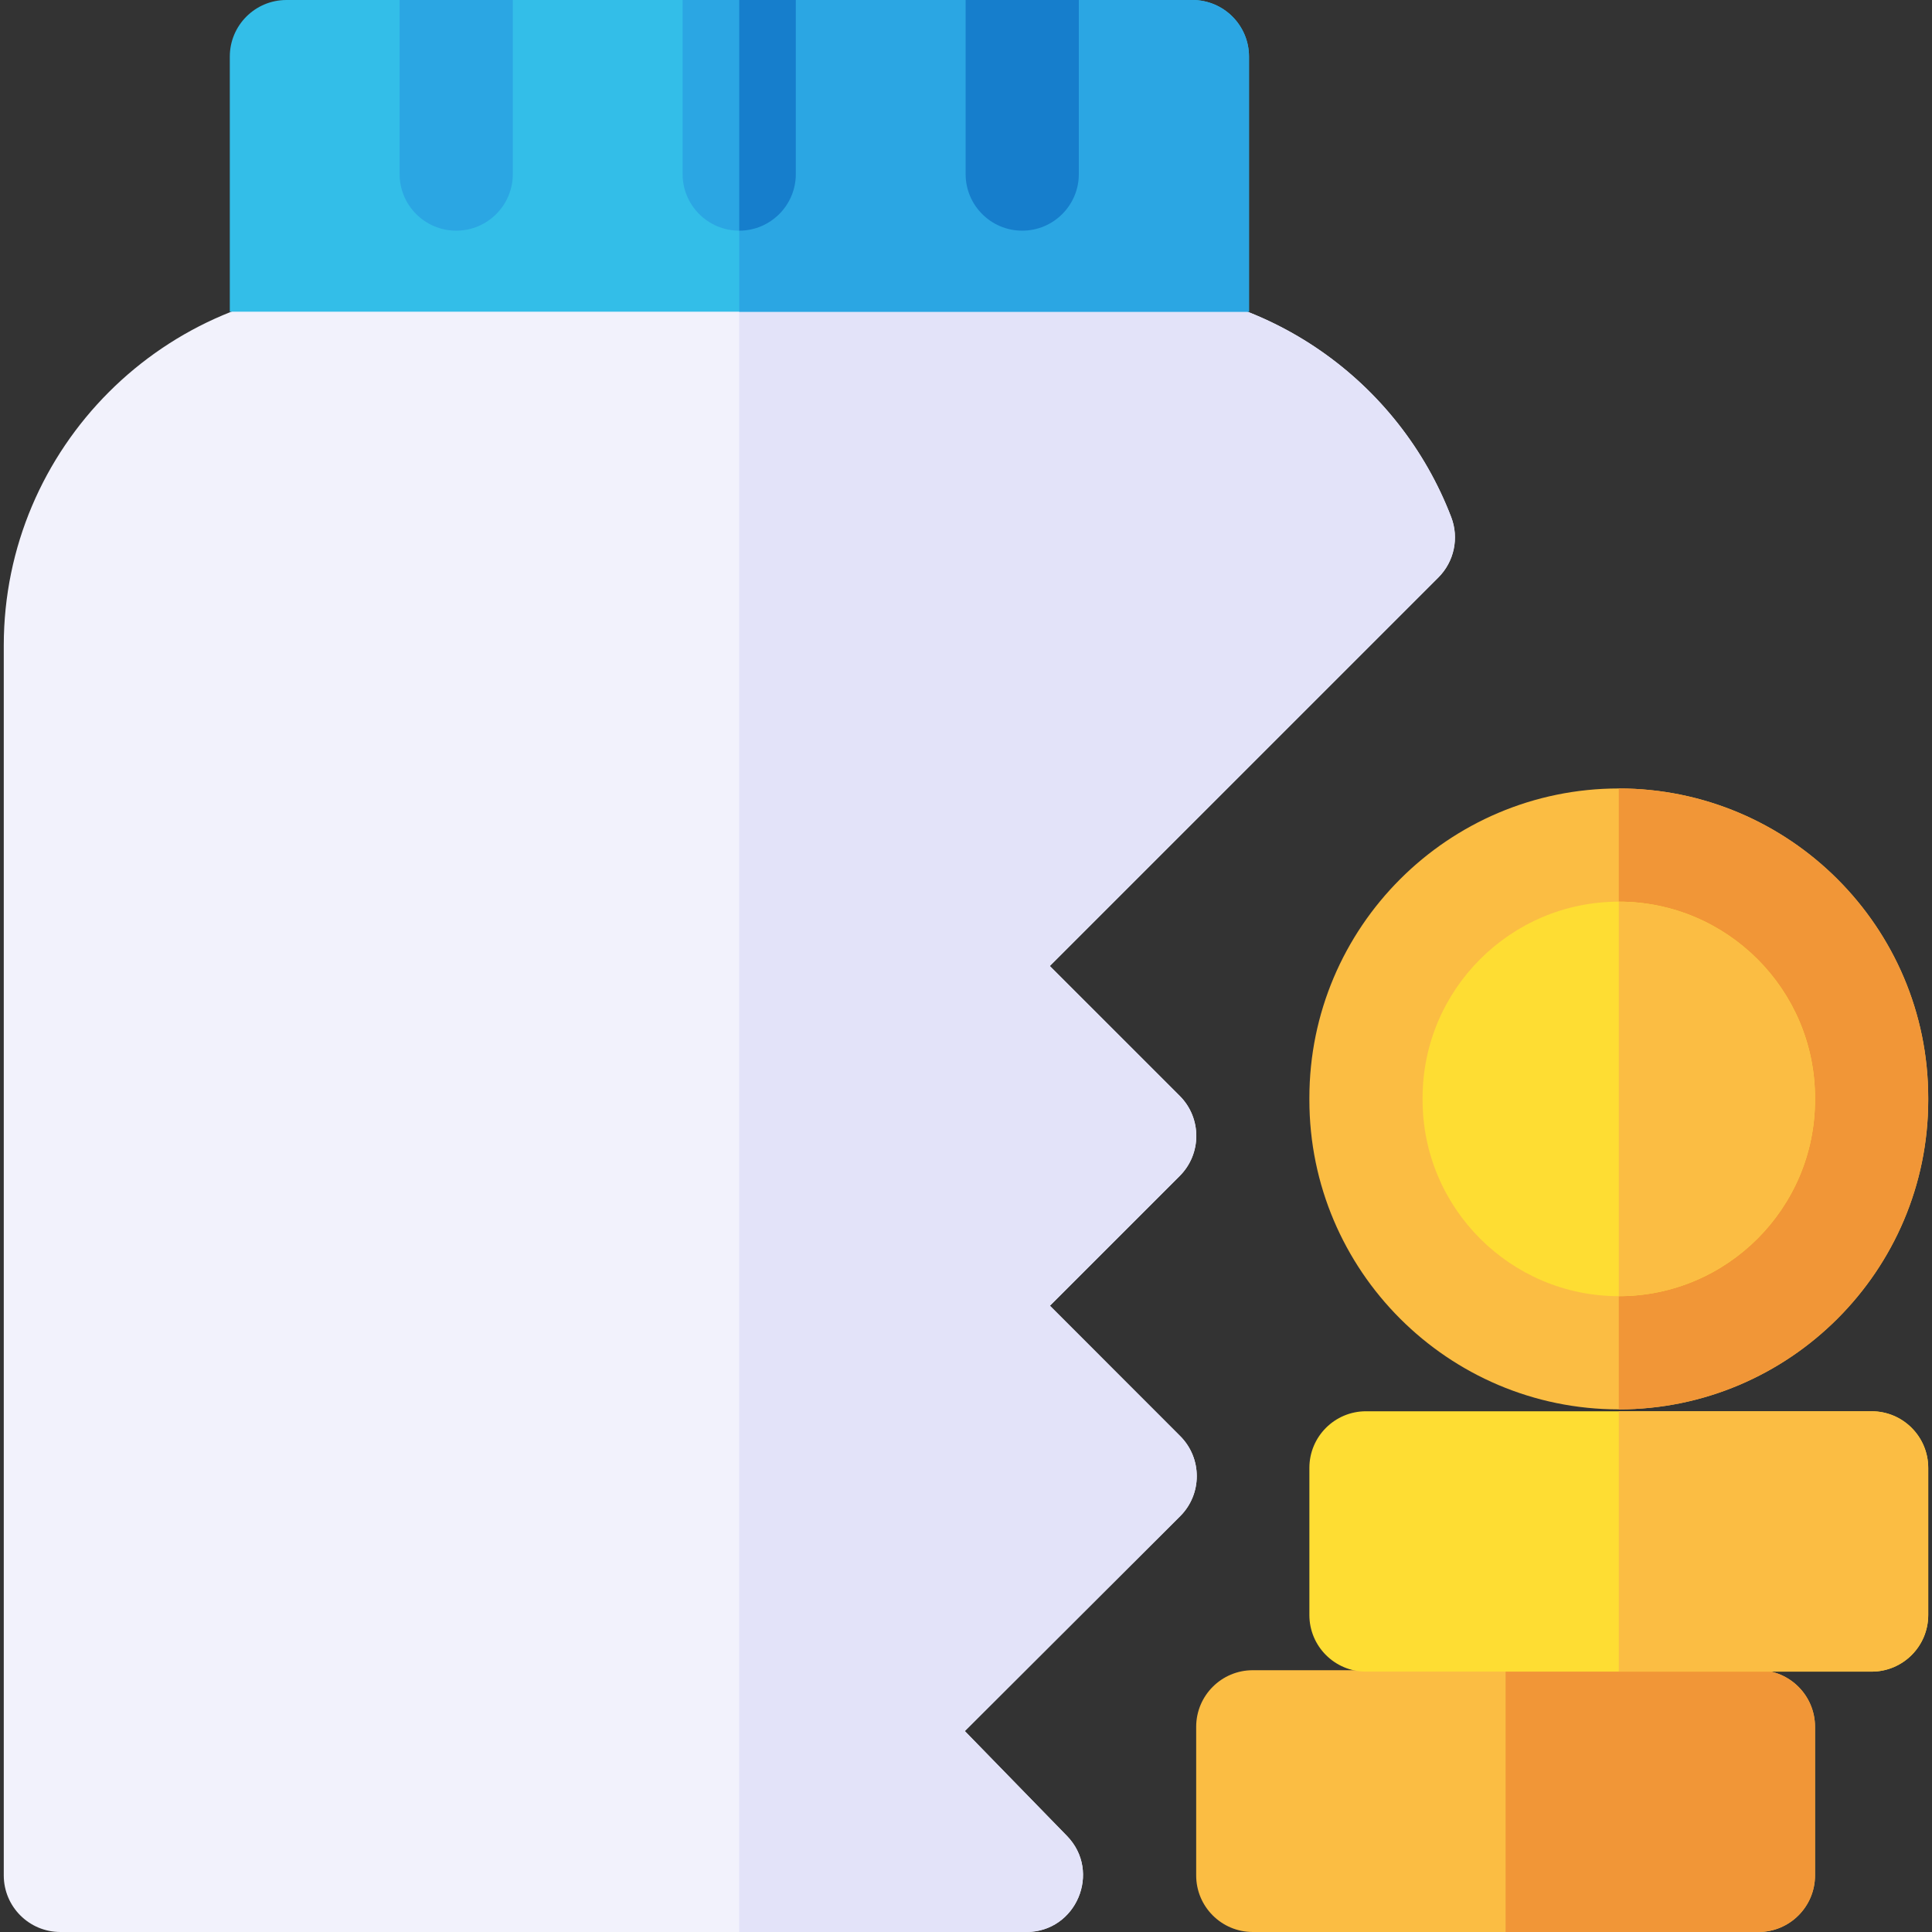 <svg id="Capa_1" enable-background="new 0 0 512 512" height="512" viewBox="0 0 512 512" width="512" xmlns="http://www.w3.org/2000/svg"><rect x="0" y="0" width="512" height="512" fill="#333333" stroke="none"/><g><path d="m429 208.95c-45.215 0-82 36.785-82 82v.55c0 45.215 36.785 82 82 82s82-36.785 82-82v-.55c0-45.215-36.785-82-82-82z" fill="#fbbd43"/><path d="m511 290.95v.55c0 45.21-36.79 82-82 82v-164.55c45.21 0 82 36.79 82 82z" fill="#f19637"/><path d="m481 291.5c0 28.673-23.327 52-52 52s-52-23.327-52-52v-.55c0-28.673 23.327-52 52-52s52 23.327 52 52z" fill="#fedd33"/><path d="m481 290.95v.55c0 28.67-23.33 52-52 52v-104.55c28.67 0 52 23.33 52 52z" fill="#fbbd43"/><path d="m466 442.625h-134c-8.284 0-15 6.716-15 15v39.375c0 8.284 6.716 15 15 15h134c8.284 0 15-6.716 15-15v-39.375c0-8.284-6.716-15-15-15z" fill="#fbbd43"/><path d="m481 457.62v39.38c0 8.28-6.72 15-15 15h-67v-69.38h67c8.28 0 15 6.72 15 15z" fill="#f19637"/><path d="m496 374h-134c-8.284 0-15 6.716-15 15v39c0 8.284 6.716 15 15 15h134c8.284 0 15-6.716 15-15v-39c0-8.284-6.716-15-15-15z" fill="#fedd33"/><path d="m511 389v39c0 8.28-6.72 15-15 15h-67v-69h67c8.28 0 15 6.72 15 15z" fill="#fbbd43"/><path d="m384.586 137.049c-13.891-36.224-48.794-61-88.727-61h-199.859c-52.383 0-95 42.617-95 95v325.951c0 8.284 6.716 15 15 15h256c13.234 0 19.989-15.975 10.745-25.466l-27.059-27.782 57.068-56.944c5.863-5.849 5.874-15.359.016-21.222l-34.53-34.552 34.396-34.397c5.858-5.857 5.858-15.355 0-21.213l-34.423-34.424 102.974-102.974c4.187-4.187 5.519-10.447 3.399-15.977z" fill="#f2f2fc"/><path d="m381.19 153.03-102.98 102.97 34.43 34.42c5.86 5.86 5.86 15.36 0 21.22l-34.4 34.39 34.53 34.56c5.86 5.86 5.85 15.37-.02 21.22l-57.06 56.94 27.06 27.78c9.24 9.49 2.48 25.47-10.75 25.47h-76.1v-435.95h99.96c39.93 0 74.83 24.78 88.73 61 2.12 5.53.78 11.79-3.4 15.98z" fill="#e3e3f9"/><path d="m331 15v67.607h-270.1v-67.607c0-8.28 6.72-15 15-15h240.1c8.28 0 15 6.72 15 15z" fill="#33bee8"/><g fill="#2ba6e3"><path d="m331 15v67.61h-135.1v-82.61h120.1c8.28 0 15 6.72 15 15z"/><path d="m135.9 0v46.13c0 8.28-6.72 15-15 15s-15-6.72-15-15v-46.13z"/><path d="m210.9 0v46.13c0 8.28-6.72 15-15 15s-15-6.72-15-15v-46.13z"/></g><path d="m210.9 0v46.13c0 8.28-6.72 15-15 15v-61.13z" fill="#167ecc"/><path d="m285.9 0v46.13c0 8.28-6.72 15-15 15s-15-6.72-15-15v-46.13z" fill="#167ecc"/></g></svg>